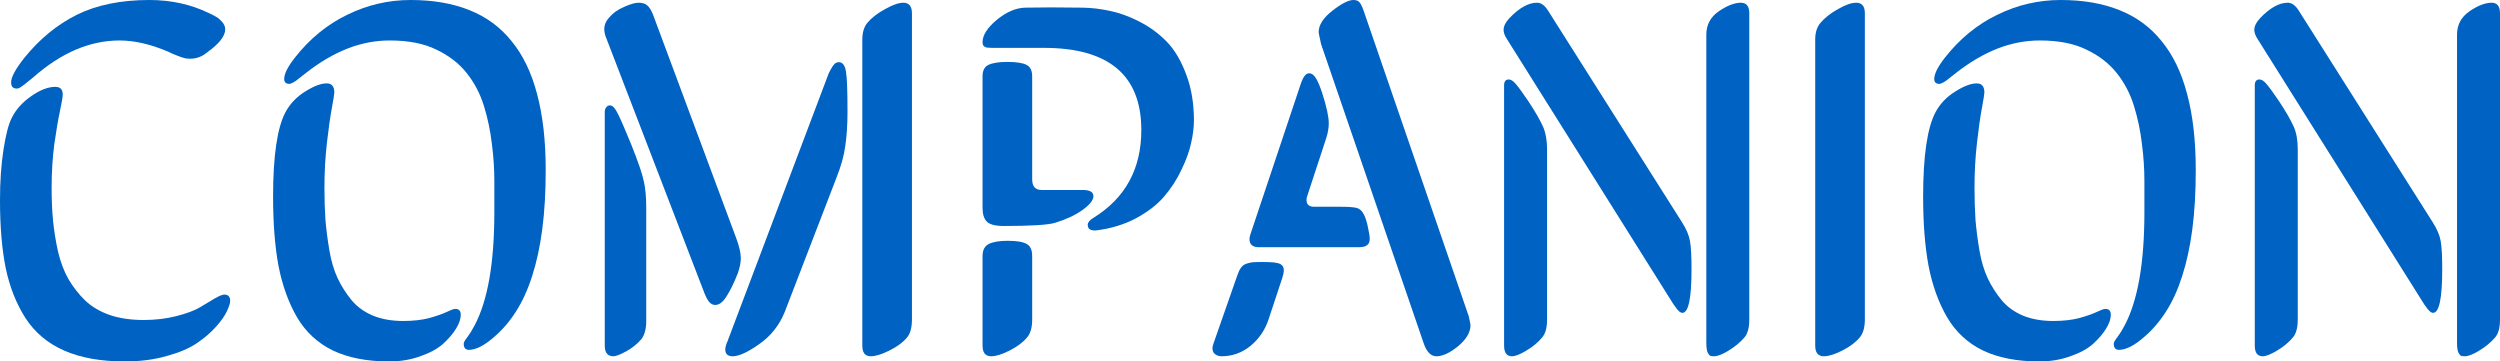 <svg width="166" height="24" viewBox="0 0 166 24" fill="none" xmlns="http://www.w3.org/2000/svg">
<path d="M163.147 22.788V2.294C163.147 1.65 163.42 1.136 163.967 0.754C164.524 0.372 165.016 0.181 165.443 0.181C165.814 0.181 166 0.415 166 0.885V21.215C166 21.762 165.891 22.16 165.672 22.411C165.388 22.739 165.038 23.028 164.623 23.28C164.218 23.531 163.896 23.656 163.655 23.656C163.557 23.656 163.475 23.645 163.41 23.624C163.355 23.602 163.295 23.525 163.229 23.394C163.174 23.252 163.147 23.05 163.147 22.788ZM160.983 20.233L149.882 2.556C149.751 2.349 149.686 2.157 149.686 1.983C149.686 1.742 149.811 1.486 150.063 1.213C150.719 0.525 151.331 0.181 151.899 0.181C152.172 0.181 152.418 0.355 152.637 0.705L161.524 14.745C161.819 15.203 161.999 15.629 162.065 16.022C162.131 16.405 162.163 17.027 162.163 17.89C162.163 19.812 161.961 20.773 161.557 20.773C161.415 20.773 161.245 20.62 161.048 20.314C161.016 20.282 160.994 20.254 160.983 20.233ZM152.309 8.421C152.484 8.825 152.571 9.322 152.571 9.912V21.215C152.571 21.762 152.462 22.16 152.243 22.411C151.97 22.739 151.62 23.028 151.194 23.28C150.779 23.531 150.462 23.656 150.243 23.656C149.893 23.656 149.718 23.422 149.718 22.952V5.669C149.718 5.407 149.822 5.276 150.03 5.276C150.172 5.276 150.325 5.374 150.489 5.57C150.664 5.767 150.943 6.149 151.325 6.717C151.762 7.372 152.09 7.94 152.309 8.421Z" fill="#0062C3"/>
<path d="M145.798 11.287C145.798 12.762 145.722 14.078 145.569 15.236C145.416 16.393 145.191 17.425 144.896 18.332C144.612 19.227 144.257 20.008 143.831 20.674C143.415 21.33 142.934 21.892 142.388 22.362C141.732 22.941 141.169 23.23 140.699 23.23C140.469 23.23 140.354 23.093 140.354 22.82C140.354 22.733 140.436 22.586 140.6 22.378C140.764 22.16 140.923 21.903 141.076 21.608C141.95 19.959 142.388 17.458 142.388 14.105C142.388 13.504 142.388 12.806 142.388 12.008C142.388 11.211 142.333 10.392 142.224 9.551C142.125 8.699 141.95 7.863 141.699 7.044C141.448 6.225 141.065 5.494 140.551 4.849C140.037 4.205 139.365 3.686 138.534 3.293C137.715 2.889 136.687 2.687 135.452 2.687C134.49 2.687 133.55 2.867 132.632 3.227C131.713 3.588 130.801 4.123 129.893 4.833L129.369 5.242C129.27 5.33 129.161 5.406 129.041 5.472C128.921 5.537 128.833 5.57 128.778 5.57C128.549 5.57 128.434 5.461 128.434 5.242C128.434 4.904 128.669 4.434 129.139 3.833C130.123 2.577 131.282 1.627 132.615 0.983C133.949 0.328 135.354 0 136.829 0C138.316 0 139.617 0.224 140.732 0.672C141.857 1.119 142.792 1.808 143.535 2.736C144.29 3.653 144.853 4.822 145.224 6.242C145.607 7.661 145.798 9.343 145.798 11.287ZM131.763 6.143C131.763 6.242 131.708 6.586 131.599 7.175C131.489 7.754 131.38 8.524 131.271 9.485C131.161 10.446 131.107 11.435 131.107 12.45C131.107 13.237 131.129 13.952 131.172 14.597C131.227 15.241 131.314 15.918 131.435 16.628C131.555 17.338 131.741 17.96 131.992 18.496C132.244 19.02 132.555 19.506 132.927 19.954C133.298 20.39 133.774 20.729 134.353 20.969C134.933 21.199 135.594 21.313 136.337 21.313C136.993 21.313 137.573 21.248 138.075 21.117C138.578 20.975 138.966 20.838 139.24 20.707C139.513 20.576 139.699 20.511 139.797 20.511C140.037 20.511 140.158 20.642 140.158 20.904C140.158 21.177 140.054 21.483 139.846 21.821C139.638 22.16 139.349 22.498 138.977 22.837C138.606 23.165 138.103 23.438 137.469 23.656C136.835 23.885 136.151 24 135.419 24C133.943 24 132.697 23.76 131.681 23.279C130.664 22.788 129.866 22.05 129.287 21.068C128.718 20.085 128.308 18.949 128.057 17.66C127.817 16.371 127.696 14.837 127.696 13.057C127.696 10.359 127.97 8.491 128.516 7.454C128.822 6.886 129.259 6.427 129.828 6.078C130.396 5.717 130.872 5.537 131.254 5.537C131.593 5.537 131.763 5.739 131.763 6.143Z" fill="#0062C3"/>
<path d="M123.826 0.885V21.215C123.826 21.751 123.711 22.149 123.482 22.411C123.208 22.739 122.82 23.028 122.318 23.28C121.826 23.531 121.421 23.656 121.104 23.656C120.722 23.656 120.53 23.422 120.53 22.952V2.622C120.53 2.163 120.645 1.797 120.875 1.524C121.159 1.185 121.547 0.88 122.039 0.607C122.531 0.323 122.935 0.181 123.252 0.181C123.635 0.181 123.826 0.415 123.826 0.885Z" fill="#0062C3"/>
<path d="M113.3 22.788V2.294C113.3 1.65 113.574 1.136 114.12 0.754C114.678 0.372 115.17 0.181 115.596 0.181C115.968 0.181 116.153 0.415 116.153 0.885V21.215C116.153 21.762 116.044 22.16 115.826 22.411C115.541 22.739 115.192 23.028 114.776 23.28C114.372 23.531 114.049 23.656 113.809 23.656C113.71 23.656 113.628 23.645 113.563 23.624C113.508 23.602 113.448 23.525 113.382 23.394C113.328 23.252 113.3 23.05 113.3 22.788ZM111.136 20.233L100.036 2.556C99.904 2.349 99.839 2.157 99.839 1.983C99.839 1.742 99.965 1.486 100.216 1.213C100.872 0.525 101.484 0.181 102.052 0.181C102.326 0.181 102.572 0.355 102.79 0.705L111.677 14.745C111.972 15.203 112.153 15.629 112.218 16.022C112.284 16.405 112.317 17.027 112.317 17.89C112.317 19.812 112.114 20.773 111.71 20.773C111.568 20.773 111.398 20.62 111.202 20.314C111.169 20.282 111.147 20.254 111.136 20.233ZM102.462 8.421C102.637 8.825 102.725 9.322 102.725 9.912V21.215C102.725 21.762 102.615 22.16 102.397 22.411C102.123 22.739 101.774 23.028 101.347 23.28C100.932 23.531 100.615 23.656 100.396 23.656C100.047 23.656 99.872 23.422 99.872 22.952V5.669C99.872 5.407 99.975 5.276 100.183 5.276C100.325 5.276 100.478 5.374 100.642 5.57C100.817 5.767 101.096 6.149 101.479 6.717C101.916 7.372 102.244 7.94 102.462 8.421Z" fill="#0062C3"/>
<path d="M85.147 18.446L84.229 21.215C83.999 21.914 83.6 22.498 83.032 22.968C82.463 23.427 81.824 23.656 81.114 23.656C80.939 23.656 80.791 23.607 80.671 23.509C80.561 23.421 80.507 23.29 80.507 23.115C80.507 23.05 80.529 22.951 80.572 22.82L82.147 18.315C82.223 18.086 82.305 17.911 82.392 17.791C82.48 17.66 82.6 17.567 82.753 17.513C82.917 17.458 83.059 17.425 83.18 17.414C83.311 17.403 83.529 17.398 83.835 17.398C84.087 17.398 84.273 17.403 84.393 17.414C84.513 17.414 84.65 17.431 84.803 17.463C84.967 17.496 85.082 17.556 85.147 17.644C85.213 17.72 85.246 17.829 85.246 17.971C85.246 18.07 85.213 18.228 85.147 18.446ZM90.542 0.704L97.526 21.002C97.603 21.352 97.641 21.548 97.641 21.592C97.641 22.061 97.368 22.526 96.822 22.984C96.275 23.432 95.794 23.656 95.379 23.656C95.018 23.656 94.739 23.378 94.542 22.82L87.721 2.932C87.612 2.441 87.557 2.179 87.557 2.146C87.557 1.666 87.858 1.19 88.459 0.721C89.071 0.24 89.541 0 89.869 0C90.055 0 90.186 0.049 90.263 0.147C90.35 0.235 90.443 0.42 90.542 0.704ZM90.246 16.415H83.589C83.174 16.415 82.966 16.235 82.966 15.874C82.966 15.776 82.988 15.667 83.032 15.547L86.393 5.504C86.546 5.079 86.721 4.866 86.918 4.866C87.093 4.866 87.246 4.975 87.377 5.193C87.508 5.401 87.65 5.739 87.803 6.209C88.088 7.094 88.23 7.754 88.23 8.191C88.23 8.497 88.175 8.819 88.066 9.158L86.787 13.057C86.765 13.111 86.754 13.188 86.754 13.286C86.754 13.581 86.923 13.728 87.262 13.728H88.968C89.525 13.728 89.902 13.756 90.099 13.81C90.296 13.865 90.454 14.018 90.574 14.269C90.684 14.487 90.771 14.771 90.837 15.121C90.913 15.459 90.951 15.711 90.951 15.874C90.951 16.235 90.716 16.415 90.246 16.415Z" fill="#0062C3"/>
<path d="M68.537 17.005V21.215C68.537 21.75 68.422 22.149 68.193 22.411C67.919 22.738 67.531 23.028 67.028 23.279C66.537 23.53 66.132 23.656 65.815 23.656C65.433 23.656 65.241 23.421 65.241 22.951V17.005C65.241 16.611 65.378 16.344 65.651 16.202C65.935 16.06 66.356 15.989 66.914 15.989C67.515 15.989 67.936 16.06 68.176 16.202C68.417 16.333 68.537 16.6 68.537 17.005ZM65.241 13.81V5.078C65.241 4.685 65.372 4.428 65.635 4.308C65.908 4.177 66.323 4.112 66.881 4.112C67.493 4.112 67.919 4.177 68.16 4.308C68.411 4.428 68.537 4.685 68.537 5.078V11.91C68.537 12.379 68.745 12.614 69.16 12.614H71.898C72.368 12.614 72.603 12.751 72.603 13.024C72.603 13.286 72.363 13.592 71.882 13.941C71.412 14.28 70.805 14.564 70.062 14.793C69.603 14.935 68.466 15.006 66.651 15.006C66.094 15.006 65.717 14.908 65.52 14.711C65.334 14.514 65.241 14.214 65.241 13.81ZM75.784 8.633C75.784 4.996 73.625 3.178 69.308 3.178H65.881C65.739 3.178 65.624 3.172 65.536 3.162C65.46 3.151 65.389 3.118 65.323 3.063C65.269 2.998 65.241 2.91 65.241 2.801C65.241 2.342 65.553 1.851 66.176 1.327C66.81 0.802 67.438 0.529 68.061 0.508L69.799 0.491L71.898 0.508C72.489 0.519 73.084 0.59 73.686 0.721C74.298 0.841 74.948 1.076 75.637 1.425C76.325 1.774 76.932 2.217 77.457 2.752C77.981 3.287 78.413 4.008 78.752 4.914C79.102 5.821 79.277 6.848 79.277 7.994C79.277 8.442 79.217 8.934 79.096 9.469C78.987 10.004 78.774 10.599 78.457 11.254C78.151 11.91 77.763 12.51 77.293 13.056C76.834 13.592 76.21 14.072 75.424 14.498C74.636 14.913 73.751 15.181 72.767 15.301H72.669C72.374 15.301 72.226 15.175 72.226 14.924C72.226 14.771 72.352 14.618 72.603 14.465C74.724 13.155 75.784 11.211 75.784 8.633Z" fill="#0062C3"/>
<path d="M42.746 12.025C42.856 12.484 42.91 13.068 42.91 13.778V21.314C42.91 21.838 42.801 22.242 42.583 22.526C42.32 22.832 41.987 23.099 41.582 23.329C41.178 23.547 40.894 23.656 40.73 23.656C40.347 23.656 40.156 23.422 40.156 22.952V7.438C40.156 7.307 40.189 7.203 40.254 7.127C40.32 7.039 40.402 6.996 40.5 6.996C40.664 6.996 40.828 7.16 40.992 7.487C41.167 7.815 41.473 8.514 41.91 9.584C42.369 10.731 42.648 11.544 42.746 12.025ZM46.78 19.479L40.254 2.523C40.167 2.316 40.123 2.114 40.123 1.917C40.123 1.655 40.227 1.409 40.435 1.18C40.686 0.874 41.019 0.634 41.435 0.459C41.85 0.273 42.173 0.181 42.402 0.181C42.643 0.181 42.828 0.235 42.96 0.344C43.102 0.454 43.233 0.656 43.353 0.951L48.895 15.842C49.092 16.377 49.19 16.814 49.19 17.153C49.19 17.426 49.125 17.753 48.994 18.136C48.731 18.802 48.474 19.326 48.223 19.708C47.993 20.069 47.748 20.249 47.485 20.249C47.354 20.249 47.234 20.194 47.124 20.085C47.015 19.976 46.9 19.774 46.78 19.479ZM55.536 11.812L52.109 20.708C51.748 21.603 51.18 22.319 50.404 22.854C49.65 23.389 49.065 23.656 48.649 23.656C48.321 23.656 48.157 23.503 48.157 23.198C48.157 23.067 48.212 22.875 48.321 22.624L55.028 4.866C55.224 4.462 55.383 4.233 55.503 4.178C55.569 4.145 55.634 4.129 55.7 4.129C55.951 4.129 56.11 4.342 56.175 4.768C56.241 5.15 56.274 6.035 56.274 7.422C56.274 8.284 56.224 9.043 56.126 9.699C56.039 10.343 55.842 11.048 55.536 11.812ZM60.553 0.885V21.215C60.553 21.751 60.444 22.149 60.225 22.411C59.952 22.739 59.559 23.028 59.045 23.28C58.542 23.531 58.132 23.656 57.815 23.656C57.443 23.656 57.258 23.422 57.258 22.952V2.622C57.258 2.163 57.367 1.797 57.585 1.524C57.87 1.185 58.263 0.88 58.766 0.607C59.269 0.323 59.673 0.181 59.979 0.181C60.362 0.181 60.553 0.415 60.553 0.885Z" fill="#0062C3"/>
<path d="M36.235 11.287C36.235 12.762 36.158 14.078 36.005 15.236C35.852 16.393 35.628 17.425 35.333 18.332C35.049 19.227 34.693 20.008 34.267 20.674C33.852 21.33 33.371 21.892 32.824 22.362C32.168 22.941 31.605 23.23 31.135 23.23C30.906 23.23 30.791 23.093 30.791 22.82C30.791 22.733 30.873 22.586 31.037 22.378C31.201 22.16 31.359 21.903 31.512 21.608C32.387 19.959 32.824 17.458 32.824 14.105C32.824 13.504 32.824 12.806 32.824 12.008C32.824 11.211 32.77 10.392 32.66 9.551C32.562 8.699 32.387 7.863 32.136 7.044C31.884 6.225 31.502 5.494 30.988 4.849C30.474 4.205 29.802 3.686 28.971 3.293C28.151 2.889 27.124 2.687 25.888 2.687C24.927 2.687 23.986 2.867 23.068 3.227C22.15 3.588 21.237 4.123 20.33 4.833L19.805 5.242C19.707 5.33 19.598 5.406 19.477 5.472C19.357 5.537 19.27 5.57 19.215 5.57C18.985 5.57 18.871 5.461 18.871 5.242C18.871 4.904 19.106 4.434 19.576 3.833C20.559 2.577 21.718 1.627 23.052 0.983C24.385 0.328 25.79 0 27.266 0C28.752 0 30.053 0.224 31.168 0.672C32.294 1.119 33.229 1.808 33.972 2.736C34.726 3.653 35.289 4.822 35.661 6.242C36.043 7.661 36.235 9.343 36.235 11.287ZM22.199 6.143C22.199 6.242 22.145 6.586 22.035 7.175C21.926 7.754 21.817 8.524 21.707 9.485C21.598 10.446 21.543 11.435 21.543 12.45C21.543 13.237 21.565 13.952 21.609 14.597C21.664 15.241 21.751 15.918 21.871 16.628C21.991 17.338 22.177 17.96 22.429 18.496C22.68 19.02 22.992 19.506 23.363 19.954C23.735 20.39 24.21 20.729 24.79 20.969C25.369 21.199 26.03 21.313 26.774 21.313C27.43 21.313 28.009 21.248 28.512 21.117C29.015 20.975 29.403 20.838 29.676 20.707C29.949 20.576 30.135 20.511 30.233 20.511C30.474 20.511 30.594 20.642 30.594 20.904C30.594 21.177 30.49 21.483 30.283 21.821C30.075 22.16 29.785 22.498 29.414 22.837C29.042 23.165 28.539 23.438 27.905 23.656C27.271 23.885 26.588 24 25.856 24C24.38 24 23.134 23.76 22.117 23.279C21.101 22.788 20.303 22.05 19.723 21.068C19.155 20.085 18.745 18.949 18.494 17.66C18.253 16.371 18.133 14.837 18.133 13.057C18.133 10.359 18.406 8.491 18.953 7.454C19.259 6.886 19.696 6.427 20.264 6.078C20.833 5.717 21.308 5.537 21.691 5.537C22.03 5.537 22.199 5.739 22.199 6.143Z" fill="#0062C3"/>
<path d="M4.165 6.274C4.165 6.438 4.105 6.799 3.984 7.356C3.864 7.913 3.738 8.65 3.607 9.567C3.487 10.485 3.427 11.457 3.427 12.483C3.427 13.28 3.46 14.012 3.525 14.678C3.591 15.334 3.7 16.011 3.853 16.71C4.017 17.398 4.247 18.004 4.542 18.528C4.848 19.053 5.22 19.528 5.657 19.954C6.094 20.369 6.641 20.691 7.296 20.92C7.952 21.139 8.701 21.248 9.543 21.248C10.319 21.248 11.046 21.16 11.724 20.986C12.401 20.811 12.915 20.62 13.265 20.412C13.626 20.194 13.954 19.997 14.249 19.823C14.555 19.648 14.768 19.56 14.888 19.56C15.15 19.56 15.282 19.697 15.282 19.97C15.282 20.134 15.211 20.363 15.069 20.658C14.937 20.953 14.697 21.297 14.347 21.69C13.997 22.083 13.571 22.449 13.068 22.788C12.576 23.126 11.909 23.41 11.068 23.64C10.226 23.88 9.302 24 8.297 24C6.701 24 5.356 23.76 4.263 23.279C3.17 22.799 2.312 22.078 1.689 21.117C1.077 20.156 0.639 19.047 0.377 17.791C0.126 16.535 0 15.033 0 13.286C0 12.052 0.077 10.938 0.23 9.944C0.383 8.95 0.568 8.24 0.787 7.814C1.06 7.268 1.487 6.793 2.066 6.389C2.656 5.974 3.192 5.767 3.673 5.767C4.001 5.767 4.165 5.936 4.165 6.274ZM14.954 1.949C14.954 2.397 14.549 2.911 13.74 3.489C13.412 3.762 13.041 3.899 12.625 3.899C12.527 3.899 12.434 3.894 12.347 3.883C12.259 3.861 12.161 3.833 12.052 3.801C11.942 3.757 11.855 3.724 11.789 3.702C11.724 3.681 11.614 3.637 11.461 3.571C11.319 3.506 11.215 3.457 11.15 3.424C9.991 2.932 8.92 2.687 7.936 2.687C5.968 2.687 4.055 3.506 2.197 5.144C2.142 5.188 2.061 5.253 1.951 5.341C1.842 5.428 1.754 5.499 1.689 5.554C1.634 5.597 1.563 5.652 1.476 5.717C1.399 5.772 1.328 5.816 1.263 5.848C1.208 5.87 1.159 5.881 1.115 5.881C0.864 5.881 0.738 5.745 0.738 5.472C0.738 5.122 1.033 4.576 1.623 3.833C2.629 2.588 3.788 1.638 5.099 0.983C6.422 0.328 8.029 0 9.92 0C11.374 0 12.702 0.295 13.904 0.885C14.112 0.983 14.26 1.059 14.347 1.114C14.445 1.158 14.571 1.261 14.724 1.425C14.877 1.589 14.954 1.764 14.954 1.949Z" fill="#0062C3"/>
</svg>
